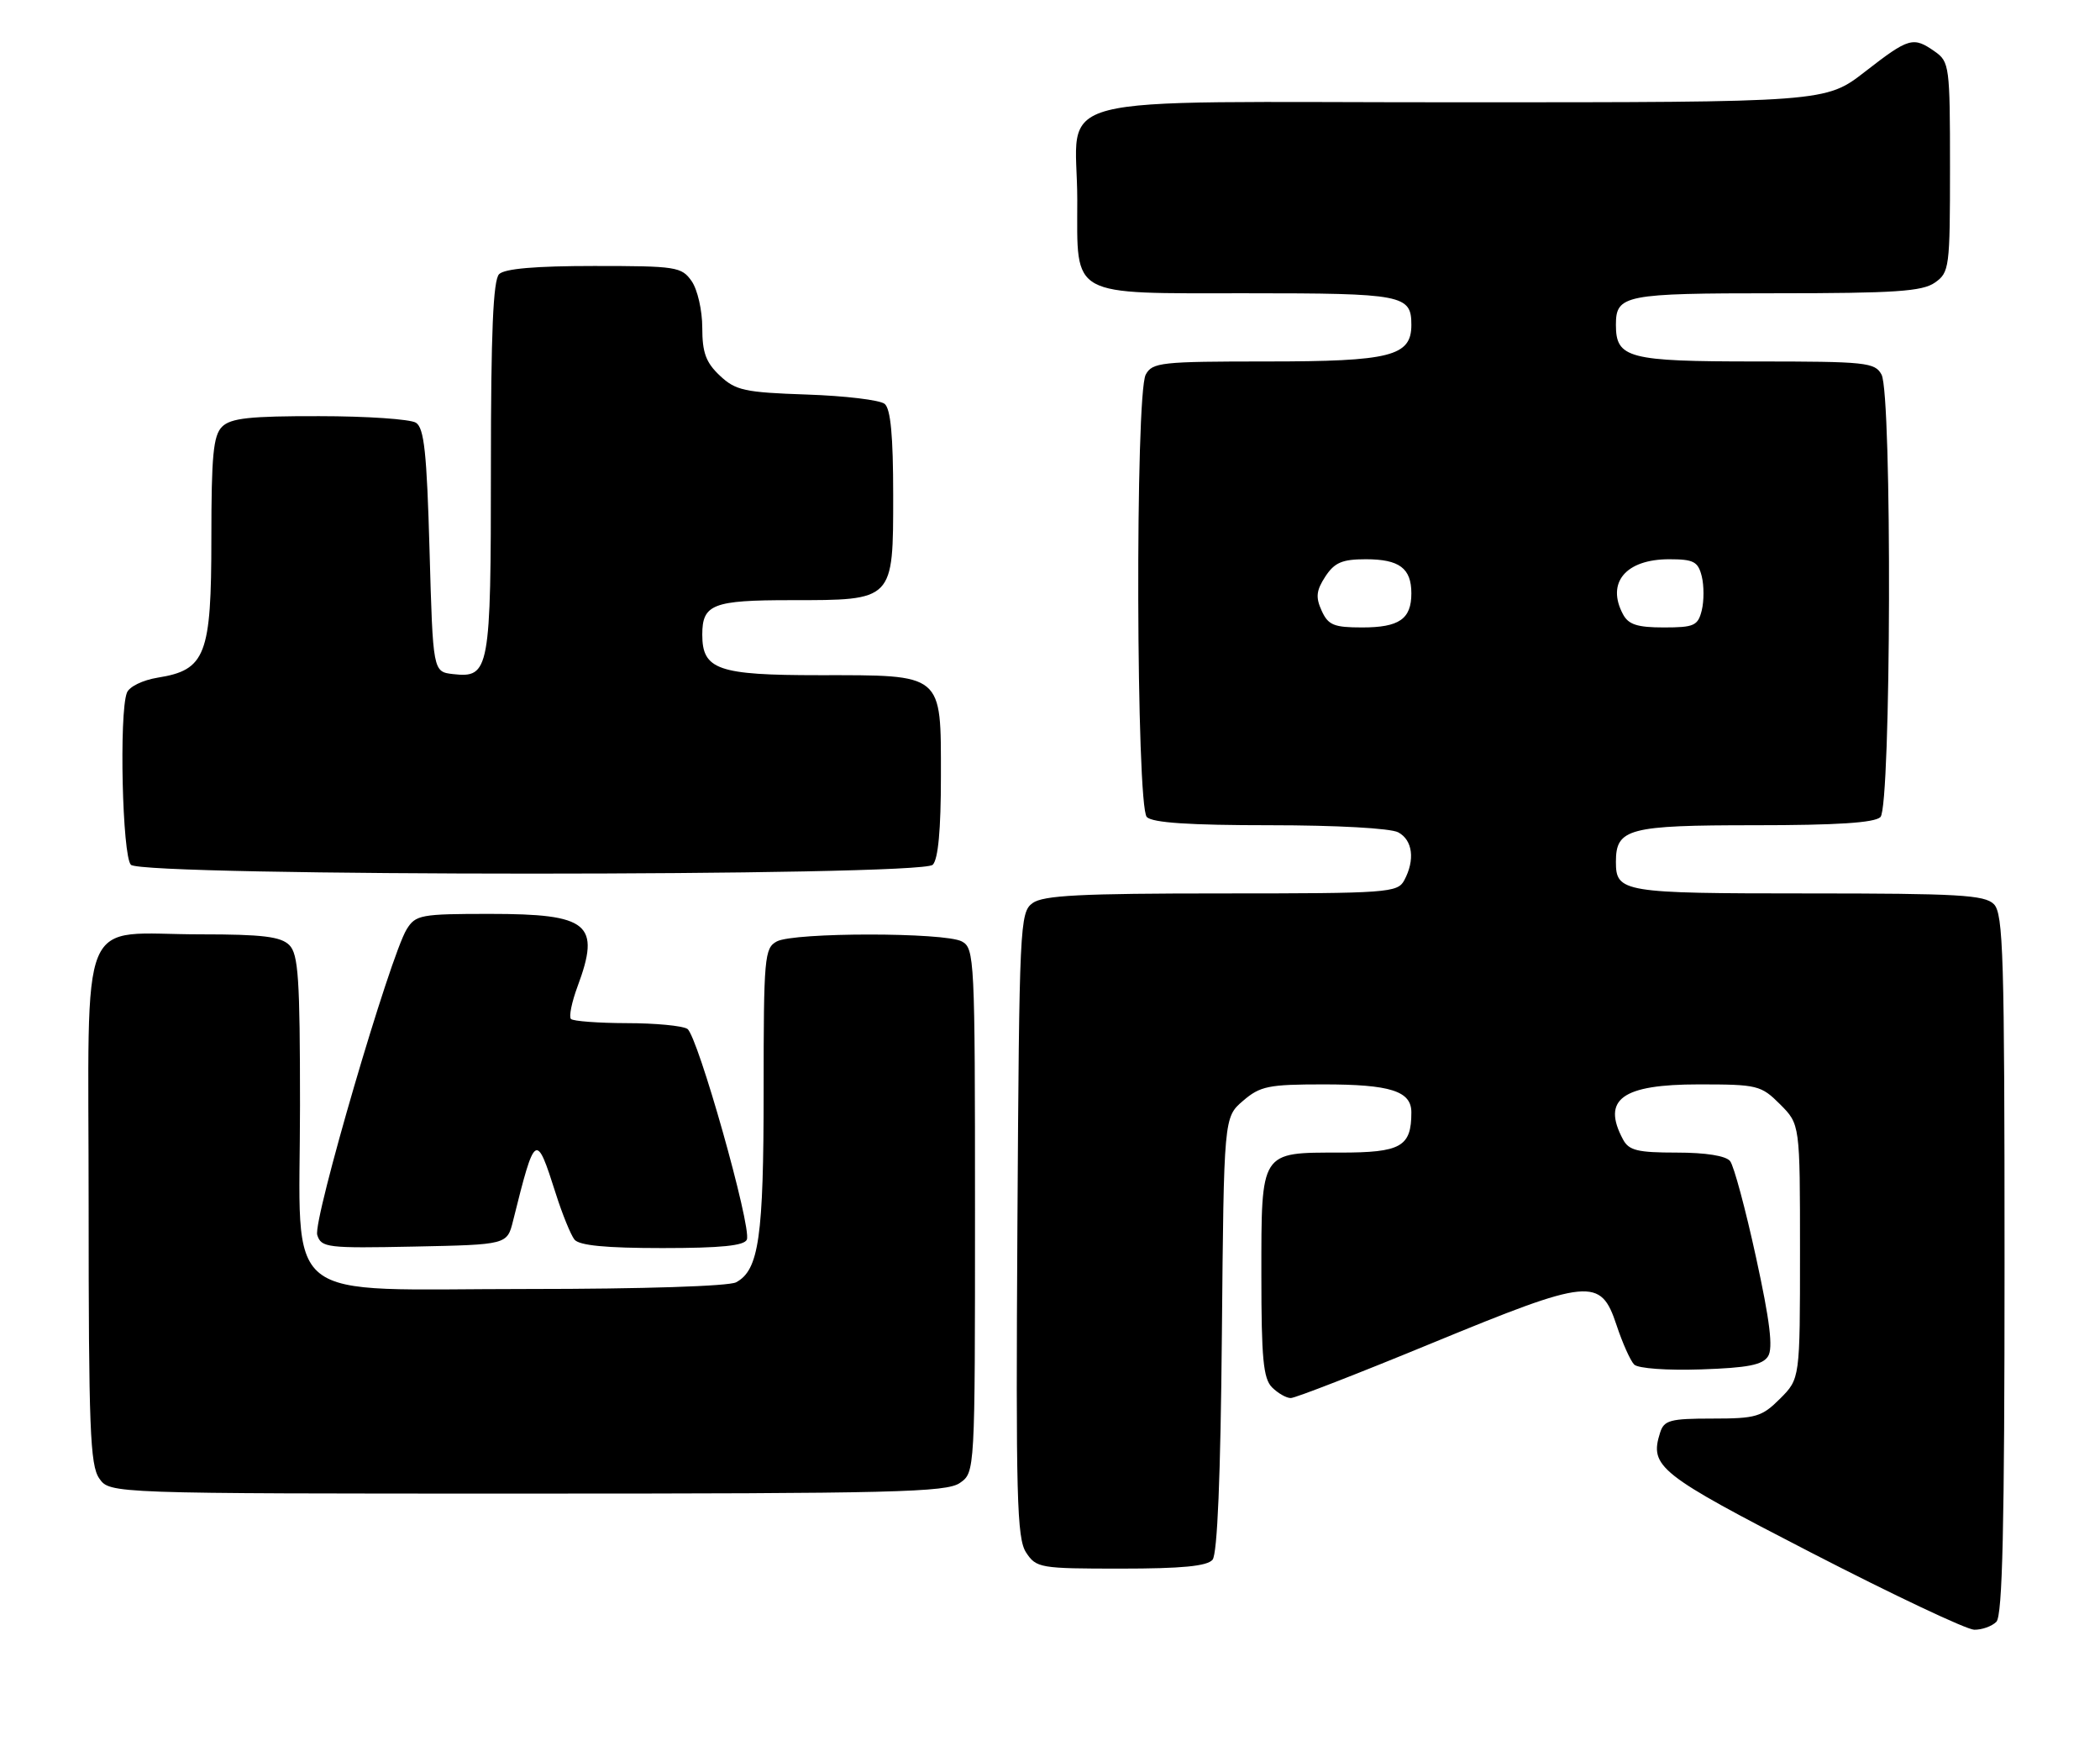 <?xml version="1.0" encoding="UTF-8" standalone="no"?>
<!DOCTYPE svg PUBLIC "-//W3C//DTD SVG 1.1//EN" "http://www.w3.org/Graphics/SVG/1.1/DTD/svg11.dtd" >
<svg xmlns="http://www.w3.org/2000/svg" xmlns:xlink="http://www.w3.org/1999/xlink" version="1.1" viewBox="0 0 308 256">
 <g >
 <path fill="currentColor"
d=" M 292.80 237.80 C 293.70 236.90 294.00 223.88 294.00 185.37 C 294.00 140.13 293.82 133.96 292.43 132.57 C 291.08 131.22 287.18 131.00 265.13 131.00 C 237.97 131.00 237.00 130.84 237.00 126.37 C 237.00 121.48 238.82 121.00 257.37 121.00 C 269.44 121.00 274.96 120.64 275.80 119.80 C 277.37 118.23 277.52 57.84 275.96 54.93 C 275.00 53.14 273.71 53.00 257.54 53.00 C 238.80 53.00 237.00 52.53 237.00 47.63 C 237.00 43.24 238.24 43.00 260.48 43.00 C 277.94 43.00 281.94 42.73 283.78 41.44 C 285.91 39.95 286.00 39.27 286.00 24.50 C 286.00 9.73 285.91 9.05 283.78 7.56 C 280.60 5.33 279.99 5.50 273.55 10.50 C 267.76 15.00 267.76 15.00 213.85 15.00 C 151.54 15.00 158.00 13.34 158.00 29.34 C 158.00 43.73 156.66 43.00 182.86 43.00 C 205.81 43.00 207.00 43.23 207.00 47.64 C 207.00 52.23 203.95 53.00 185.81 53.00 C 170.28 53.00 169.00 53.14 168.04 54.93 C 166.48 57.84 166.63 118.23 168.20 119.80 C 169.04 120.64 174.48 121.00 186.27 121.00 C 195.98 121.00 203.95 121.44 205.07 122.04 C 207.19 123.17 207.57 126.07 205.96 129.07 C 204.98 130.90 203.61 131.00 179.16 131.00 C 158.48 131.00 153.00 131.28 151.44 132.42 C 149.58 133.78 149.49 135.63 149.22 179.55 C 148.98 219.50 149.14 225.56 150.49 227.63 C 151.99 229.91 152.51 230.00 164.40 230.00 C 173.33 230.00 177.05 229.64 177.84 228.70 C 178.55 227.84 179.02 216.51 179.21 195.61 C 179.50 163.82 179.50 163.82 182.31 161.41 C 184.82 159.25 186.04 159.00 194.12 159.00 C 203.94 159.00 207.00 159.98 207.00 163.10 C 207.00 168.15 205.49 169.00 196.54 169.00 C 184.79 169.00 185.00 168.67 185.00 187.00 C 185.00 199.17 185.28 202.14 186.57 203.43 C 187.44 204.29 188.67 205.00 189.32 204.99 C 189.97 204.99 199.28 201.37 210.00 196.95 C 233.20 187.40 234.75 187.24 237.09 194.29 C 237.96 196.92 239.13 199.53 239.68 200.08 C 240.25 200.65 244.52 200.96 249.49 200.79 C 256.34 200.56 258.52 200.14 259.32 198.86 C 260.07 197.66 259.59 193.70 257.55 184.36 C 256.01 177.29 254.30 170.94 253.75 170.25 C 253.13 169.47 250.19 169.00 245.91 169.00 C 240.17 169.00 238.90 168.69 238.04 167.07 C 234.89 161.18 237.89 159.00 249.15 159.00 C 257.77 159.00 258.28 159.13 261.08 161.92 C 264.00 164.85 264.00 164.85 264.00 183.50 C 264.00 202.15 264.00 202.15 261.08 205.08 C 258.40 207.75 257.56 208.00 251.14 208.00 C 244.93 208.00 244.06 208.24 243.48 210.07 C 241.90 215.06 243.24 216.12 265.74 227.71 C 277.71 233.88 288.42 238.94 289.55 238.96 C 290.68 238.98 292.14 238.46 292.80 237.80 Z  M 140.78 217.44 C 143.00 215.89 143.00 215.89 143.00 177.48 C 143.00 140.53 142.93 139.03 141.07 138.04 C 138.55 136.69 116.45 136.69 113.93 138.04 C 112.12 139.01 112.00 140.33 112.00 159.89 C 112.00 181.40 111.31 186.23 107.96 188.02 C 106.89 188.59 94.27 189.00 77.52 189.00 C 40.49 189.00 44.00 191.81 44.00 162.12 C 44.00 143.47 43.76 139.90 42.43 138.57 C 41.18 137.33 38.49 137.00 29.49 137.00 C 11.18 137.00 13.00 132.60 13.00 176.75 C 13.00 209.35 13.21 214.86 14.56 216.78 C 16.11 219.00 16.11 219.00 77.33 219.00 C 131.13 219.00 138.82 218.81 140.78 217.44 Z  M 75.25 179.00 C 78.49 166.01 78.62 165.93 81.51 175.00 C 82.47 178.03 83.71 181.06 84.25 181.75 C 84.95 182.62 88.82 183.00 97.15 183.00 C 105.76 183.00 109.19 182.65 109.54 181.75 C 110.25 179.88 102.32 151.82 100.81 150.86 C 100.09 150.40 96.09 150.02 91.92 150.02 C 87.75 150.01 84.07 149.73 83.74 149.41 C 83.42 149.08 83.85 146.95 84.70 144.66 C 88.13 135.44 86.39 134.00 71.83 134.00 C 61.73 134.00 60.96 134.14 59.65 136.25 C 57.22 140.17 45.86 178.97 46.53 181.08 C 47.12 182.94 47.96 183.04 60.76 182.78 C 74.38 182.50 74.38 182.50 75.25 179.00 Z  M 136.80 126.80 C 137.60 126.00 138.00 121.66 138.00 113.86 C 138.00 98.62 138.46 99.00 120.11 99.00 C 105.30 99.00 103.00 98.20 103.00 93.05 C 103.00 88.60 104.55 88.00 115.98 88.00 C 131.13 88.00 131.00 88.14 131.00 72.57 C 131.00 63.92 130.63 59.94 129.75 59.22 C 129.06 58.65 123.92 58.04 118.33 57.85 C 109.19 57.54 107.89 57.25 105.58 55.08 C 103.53 53.15 103.00 51.70 103.00 48.05 C 103.00 45.50 102.30 42.45 101.44 41.22 C 99.97 39.12 99.18 39.00 87.14 39.00 C 78.57 39.00 74.01 39.39 73.20 40.20 C 72.33 41.07 72.00 48.76 72.00 68.51 C 72.00 98.33 71.80 99.44 66.45 98.84 C 63.50 98.50 63.50 98.50 63.00 80.71 C 62.60 66.37 62.21 62.74 61.00 61.98 C 60.17 61.46 53.79 61.02 46.82 61.02 C 36.61 61.00 33.84 61.31 32.57 62.57 C 31.28 63.86 31.00 66.82 31.00 78.94 C 31.00 96.06 30.16 98.24 23.14 99.36 C 20.93 99.72 18.95 100.68 18.61 101.58 C 17.45 104.60 17.94 125.54 19.20 126.80 C 20.93 128.53 135.07 128.53 136.80 126.80 Z  M 193.84 89.54 C 192.94 87.57 193.05 86.58 194.38 84.54 C 195.73 82.48 196.85 82.00 200.32 82.00 C 205.24 82.00 207.00 83.32 207.00 87.00 C 207.00 90.77 205.22 92.00 199.78 92.00 C 195.63 92.00 194.80 91.66 193.84 89.54 Z  M 238.04 90.07 C 235.56 85.44 238.44 82.00 244.81 82.00 C 248.40 82.00 249.05 82.34 249.59 84.50 C 249.93 85.87 249.93 88.12 249.59 89.50 C 249.03 91.75 248.46 92.00 244.02 92.00 C 240.15 92.00 238.84 91.58 238.04 90.07 Z "/>
</g>
</svg>